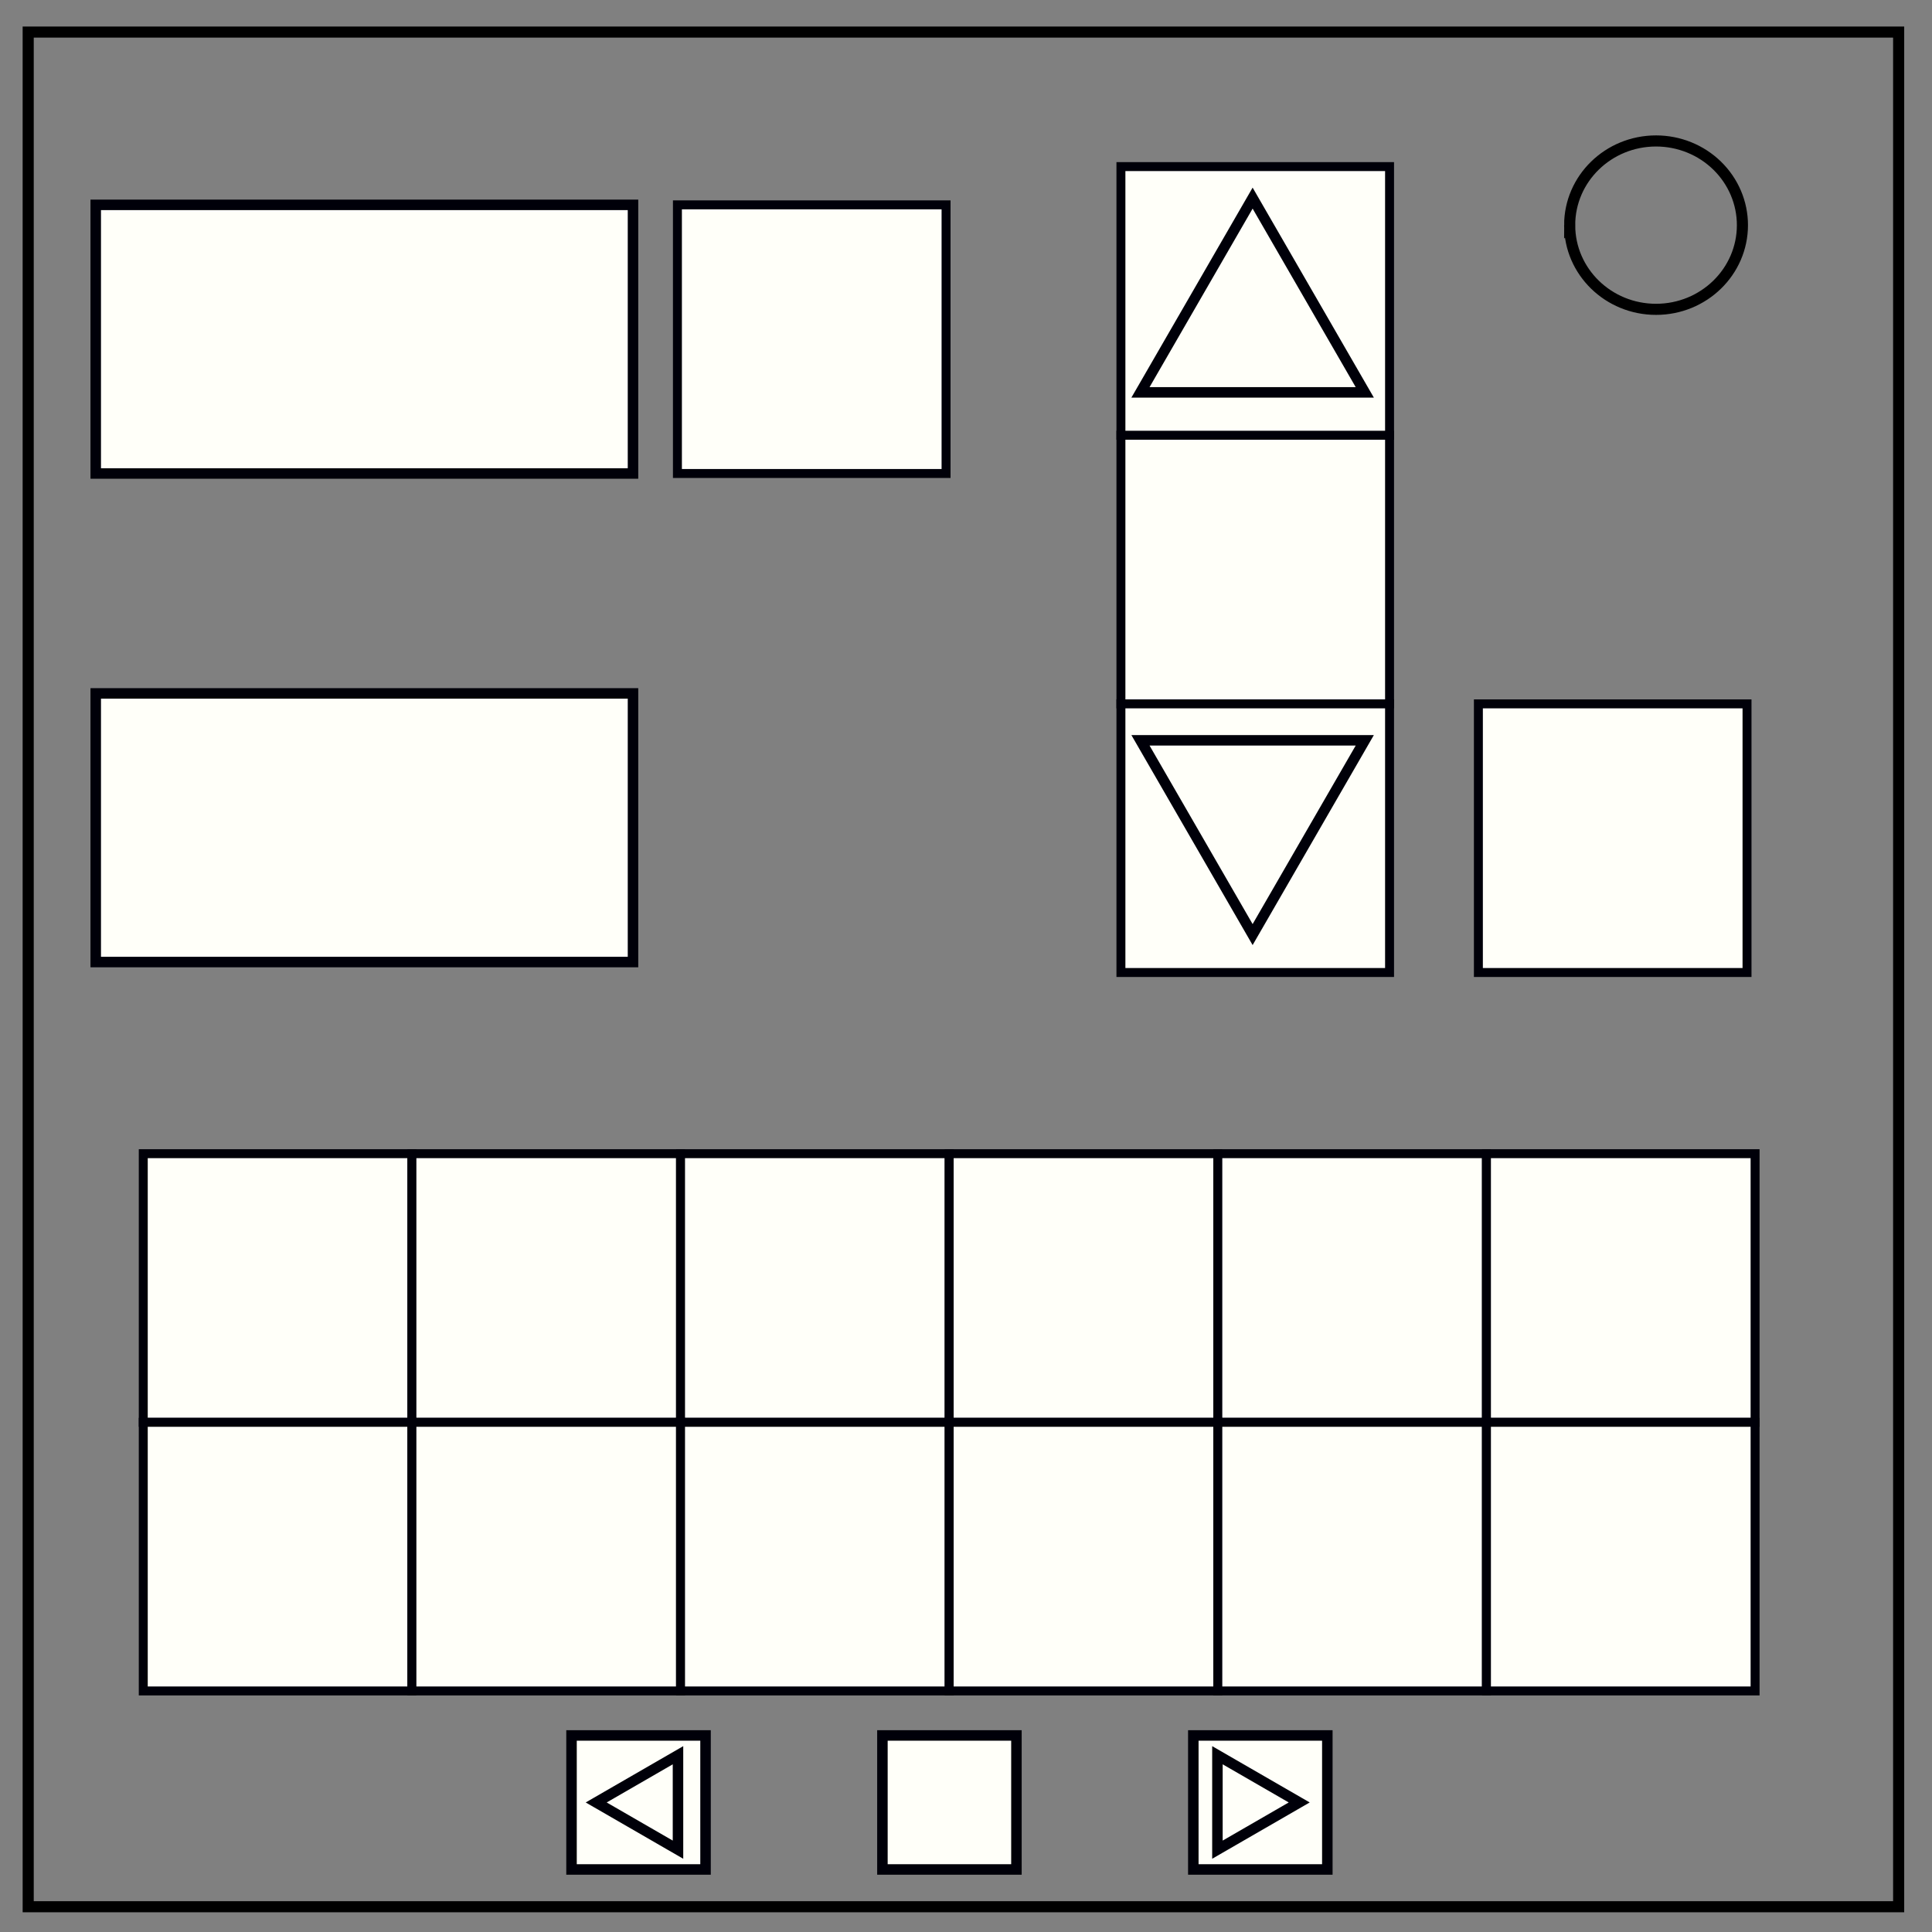<?xml version="1.0" encoding="UTF-8" standalone="no"?>
<svg
   xmlns:dc="http://purl.org/dc/elements/1.1/"
   xmlns:cc="http://creativecommons.org/ns#"
   xmlns:rdf="http://www.w3.org/1999/02/22-rdf-syntax-ns#"
   xmlns:svg="http://www.w3.org/2000/svg"
   xmlns="http://www.w3.org/2000/svg"
   xmlns:sodipodi="http://sodipodi.sourceforge.net/DTD/sodipodi-0.dtd"
   xmlns:inkscape="http://www.inkscape.org/namespaces/inkscape"
   viewBox="0.0 0.0 348.0 348.0"
   fill="none"
   version="1.1"
   id="svg4534"
   sodipodi:docname="Planet X.svg"
   inkscape:version="0.92.4 (5da689c313, 2019-01-14)">
  <rect x="0.0" y="0.0" width="348.0" height="348.0" fill="#808080" stroke="none"/>
  <defs
     id="defs4538" />
  <sodipodi:namedview
     pagecolor="#ffffff"
     bordercolor="#666666"
     borderopacity="1"
     objecttolerance="10"
     gridtolerance="10"
     guidetolerance="10"
     inkscape:pageopacity="0"
     inkscape:pageshadow="2"
     inkscape:window-width="1920"
     inkscape:window-height="1017"
     id="namedview4536"
     showgrid="false"
     inkscape:zoom="2.4856322"
     inkscape:cx="174"
     inkscape:cy="174"
     inkscape:window-x="-8"
     inkscape:window-y="-8"
     inkscape:window-maximized="1"
     inkscape:current-layer="svg4534" />
  <path
     d="M5.079 5.776h336.913v337.67H5.08z"
     stroke-width="2"
     stroke="#000"
     id="path4530" />
  <path
     d="M282.734 40.554c0-8.376 6.966-15.165 15.56-15.165 4.126 0 8.084 1.597 11.001 4.441 2.918 2.844 4.558 6.702 4.558 10.724 0 8.376-6.966 15.165-15.56 15.165-8.593 0-15.559-6.79-15.559-15.165z"
     stroke-width="2"
     stroke="#000"
     id="path4532" />
  <rect
     style="opacity:1;fill:#fffff9;fill-opacity:1;fill-rule:nonzero;stroke:#000009;stroke-width:1.612;stroke-miterlimit:4;stroke-dasharray:none;stroke-opacity:1"
     id="rect4544"
     width="48.388"
     height="48.388"
     x="25.806"
     y="207.806" />
  <rect
     style="opacity:1;fill:#fffff9;fill-opacity:1;fill-rule:nonzero;stroke:#000009;stroke-width:1.612;stroke-miterlimit:4;stroke-dasharray:none;stroke-opacity:1"
     id="rect4544-0"
     width="48.388"
     height="48.388"
     x="74.194"
     y="207.806" />
  <rect
     style="opacity:1;fill:#fffff9;fill-opacity:1;fill-rule:nonzero;stroke:#000009;stroke-width:1.612;stroke-miterlimit:4;stroke-dasharray:none;stroke-opacity:1"
     id="rect4544-9"
     width="48.388"
     height="48.388"
     x="122.582"
     y="207.806" />
  <rect
     style="opacity:1;fill:#fffff9;fill-opacity:1;fill-rule:nonzero;stroke:#000009;stroke-width:1.612;stroke-miterlimit:4;stroke-dasharray:none;stroke-opacity:1"
     id="rect4544-2"
     width="48.388"
     height="48.388"
     x="170.97"
     y="207.806" />
  <rect
     style="opacity:1;fill:#fffff9;fill-opacity:1;fill-rule:nonzero;stroke:#000009;stroke-width:1.612;stroke-miterlimit:4;stroke-dasharray:none;stroke-opacity:1"
     id="rect4544-8"
     width="48.388"
     height="48.388"
     x="219.358"
     y="207.806" />
  <rect
     style="opacity:1;fill:#fffff9;fill-opacity:1;fill-rule:nonzero;stroke:#000009;stroke-width:1.612;stroke-miterlimit:4;stroke-dasharray:none;stroke-opacity:1"
     id="rect4544-1"
     width="48.388"
     height="48.388"
     x="267.746"
     y="207.806" />
  <rect
     style="opacity:1;fill:#fffff9;fill-opacity:1;fill-rule:nonzero;stroke:#000009;stroke-width:1.612;stroke-miterlimit:4;stroke-dasharray:none;stroke-opacity:1"
     id="rect4544-01"
     width="48.388"
     height="48.388"
     x="25.806"
     y="256.194" />
  <rect
     style="opacity:1;fill:#fffff9;fill-opacity:1;fill-rule:nonzero;stroke:#000009;stroke-width:1.612;stroke-miterlimit:4;stroke-dasharray:none;stroke-opacity:1"
     id="rect4544-0-4"
     width="48.388"
     height="48.388"
     x="74.194"
     y="256.194" />
  <rect
     style="opacity:1;fill:#fffff9;fill-opacity:1;fill-rule:nonzero;stroke:#000009;stroke-width:1.612;stroke-miterlimit:4;stroke-dasharray:none;stroke-opacity:1"
     id="rect4544-9-0"
     width="48.388"
     height="48.388"
     x="122.582"
     y="256.194" />
  <rect
     style="opacity:1;fill:#fffff9;fill-opacity:1;fill-rule:nonzero;stroke:#000009;stroke-width:1.612;stroke-miterlimit:4;stroke-dasharray:none;stroke-opacity:1"
     id="rect4544-2-8"
     width="48.388"
     height="48.388"
     x="170.97"
     y="256.194" />
  <rect
     style="opacity:1;fill:#fffff9;fill-opacity:1;fill-rule:nonzero;stroke:#000009;stroke-width:1.612;stroke-miterlimit:4;stroke-dasharray:none;stroke-opacity:1"
     id="rect4544-8-2"
     width="48.388"
     height="48.388"
     x="219.358"
     y="256.194" />
  <rect
     style="opacity:1;fill:#fffff9;fill-opacity:1;fill-rule:nonzero;stroke:#000009;stroke-width:1.612;stroke-miterlimit:4;stroke-dasharray:none;stroke-opacity:1"
     id="rect4544-1-9"
     width="48.388"
     height="48.388"
     x="267.746"
     y="256.194" />
  <rect
     style="opacity:1;fill:#fffff9;fill-opacity:1;fill-rule:nonzero;stroke:#000009;stroke-width:1.612;stroke-miterlimit:4;stroke-dasharray:none;stroke-opacity:1"
     id="rect4544-3"
     width="48.388"
     height="48.388"
     x="201.905"
     y="78.396" />
  <rect
     style="opacity:1;fill:#fffff9;fill-opacity:1;fill-rule:nonzero;stroke:#000009;stroke-width:1.612;stroke-miterlimit:4;stroke-dasharray:none;stroke-opacity:1"
     id="rect4544-81"
     width="48.388"
     height="48.388"
     x="201.905"
     y="30.008" />
  <rect
     style="opacity:1;fill:#fffff9;fill-opacity:1;fill-rule:nonzero;stroke:#000009;stroke-width:1.612;stroke-miterlimit:4;stroke-dasharray:none;stroke-opacity:1"
     id="rect4544-96"
     width="48.388"
     height="48.388"
     x="201.905"
     y="126.784" />
  <rect
     style="opacity:1;fill:#fffff9;fill-opacity:1;fill-rule:nonzero;stroke:#000009;stroke-width:1.612;stroke-miterlimit:4;stroke-dasharray:none;stroke-opacity:1"
     id="rect4544-10"
     width="48.388"
     height="48.388"
     x="266.293"
     y="126.784" />
  <rect
     style="opacity:1;fill:#fffff9;fill-opacity:1;fill-rule:nonzero;stroke:#000009;stroke-width:1.612;stroke-miterlimit:4;stroke-dasharray:none;stroke-opacity:1"
     id="rect4544-14"
     width="48.388"
     height="48.388"
     x="122.02"
     y="36.9" />
  <rect
     style="opacity:1;fill:#fffff9;fill-opacity:1;fill-rule:nonzero;stroke:#000009;stroke-width:1.89;stroke-miterlimit:4;stroke-dasharray:none;stroke-opacity:1"
     id="rect4727"
     width="96.776"
     height="48.388"
     x="17.244"
     y="124.9" />
  <rect
     style="opacity:1;fill:#fffff9;fill-opacity:1;fill-rule:nonzero;stroke:#000009;stroke-width:1.89;stroke-miterlimit:4;stroke-dasharray:none;stroke-opacity:1"
     id="rect4727-2"
     width="96.776"
     height="48.388"
     x="17.244"
     y="36.9" />
  <rect
     style="opacity:1;fill:#fffff9;fill-opacity:1;fill-rule:nonzero;stroke:#000009;stroke-width:1.89;stroke-miterlimit:4;stroke-dasharray:none;stroke-opacity:1"
     id="rect4744"
     width="24.139"
     height="24.139"
     x="102.945"
     y="312.597" />
  <rect
     style="opacity:1;fill:#fffff9;fill-opacity:1;fill-rule:nonzero;stroke:#000009;stroke-width:1.89;stroke-miterlimit:4;stroke-dasharray:none;stroke-opacity:1"
     id="rect4744-6"
     width="24.139"
     height="24.139"
     x="214.945"
     y="312.597" />
  <rect
     style="opacity:1;fill:#fffff9;fill-opacity:1;fill-rule:nonzero;stroke:#000009;stroke-width:1.89;stroke-miterlimit:4;stroke-dasharray:none;stroke-opacity:1"
     id="rect4744-0"
     width="24.139"
     height="24.139"
     x="158.945"
     y="312.597" />
  <path
     sodipodi:type="star"
     style="opacity:1;fill:#fffff9;fill-opacity:1;fill-rule:nonzero;stroke:#000009;stroke-width:1.89;stroke-miterlimit:4;stroke-dasharray:none;stroke-opacity:1"
     id="path4767"
     sodipodi:sides="3"
     sodipodi:cx="225.62775"
     sodipodi:cy="59.012718"
     sodipodi:r1="23.327168"
     sodipodi:r2="11.663583"
     sodipodi:arg1="0.52359878"
     sodipodi:arg2="1.5707963"
     inkscape:flatsided="true"
     inkscape:rounded="0"
     inkscape:randomized="0"
     d="m 245.83,70.676 -40.404,0 20.202,-34.991 z"
     inkscape:transform-center-y="-5.8317916" />
  <path
     sodipodi:type="star"
     style="opacity:1;fill:#fffff9;fill-opacity:1;fill-rule:nonzero;stroke:#000009;stroke-width:1.89;stroke-miterlimit:4;stroke-dasharray:none;stroke-opacity:1"
     id="path4767-2"
     sodipodi:sides="3"
     sodipodi:cx="-225.62775"
     sodipodi:cy="-145.01273"
     sodipodi:r1="23.327168"
     sodipodi:r2="11.663583"
     sodipodi:arg1="0.52359878"
     sodipodi:arg2="1.5707963"
     inkscape:flatsided="true"
     inkscape:rounded="0"
     inkscape:randomized="0"
     d="m -205.426,-133.349 -40.404,0 20.202,-34.991 z"
     inkscape:transform-center-y="5.8317921"
     transform="scale(-1)" />
  <path
     sodipodi:type="star"
     style="opacity:1;fill:#fffff9;fill-opacity:1;fill-rule:nonzero;stroke:#000009;stroke-width:1.89;stroke-miterlimit:4;stroke-dasharray:none;stroke-opacity:1"
     id="path4784"
     sodipodi:sides="3"
     sodipodi:cx="114.65896"
     sodipodi:cy="326.27512"
     sodipodi:r1="9.8216906"
     sodipodi:r2="4.9108453"
     sodipodi:arg1="0.52359878"
     sodipodi:arg2="1.5707963"
     inkscape:flatsided="true"
     inkscape:rounded="0"
     inkscape:randomized="0"
     d="m 123.165,331.186 -17.012,0 8.506,-14.733 z"
     inkscape:transform-center-y="5.5408873e-06"
     transform="rotate(-90,115.131,324.194)"
     inkscape:transform-center-x="2.4554251" />
  <path
     sodipodi:type="star"
     style="opacity:1;fill:#fffff9;fill-opacity:1;fill-rule:nonzero;stroke:#000009;stroke-width:1.89;stroke-miterlimit:4;stroke-dasharray:none;stroke-opacity:1"
     id="path4784-0"
     sodipodi:sides="3"
     sodipodi:cx="-229.4296"
     sodipodi:cy="-325.06821"
     sodipodi:r1="9.8216906"
     sodipodi:r2="4.9108453"
     sodipodi:arg1="0.52359878"
     sodipodi:arg2="1.5707963"
     inkscape:flatsided="true"
     inkscape:rounded="0"
     inkscape:randomized="0"
     d="m -220.924,-320.157 -17.012,0 8.506,-14.733 z"
     inkscape:transform-center-y="8.0228822e-06"
     transform="rotate(90,-327.482,226.613)"
     inkscape:transform-center-x="-2.455411" />
</svg>
